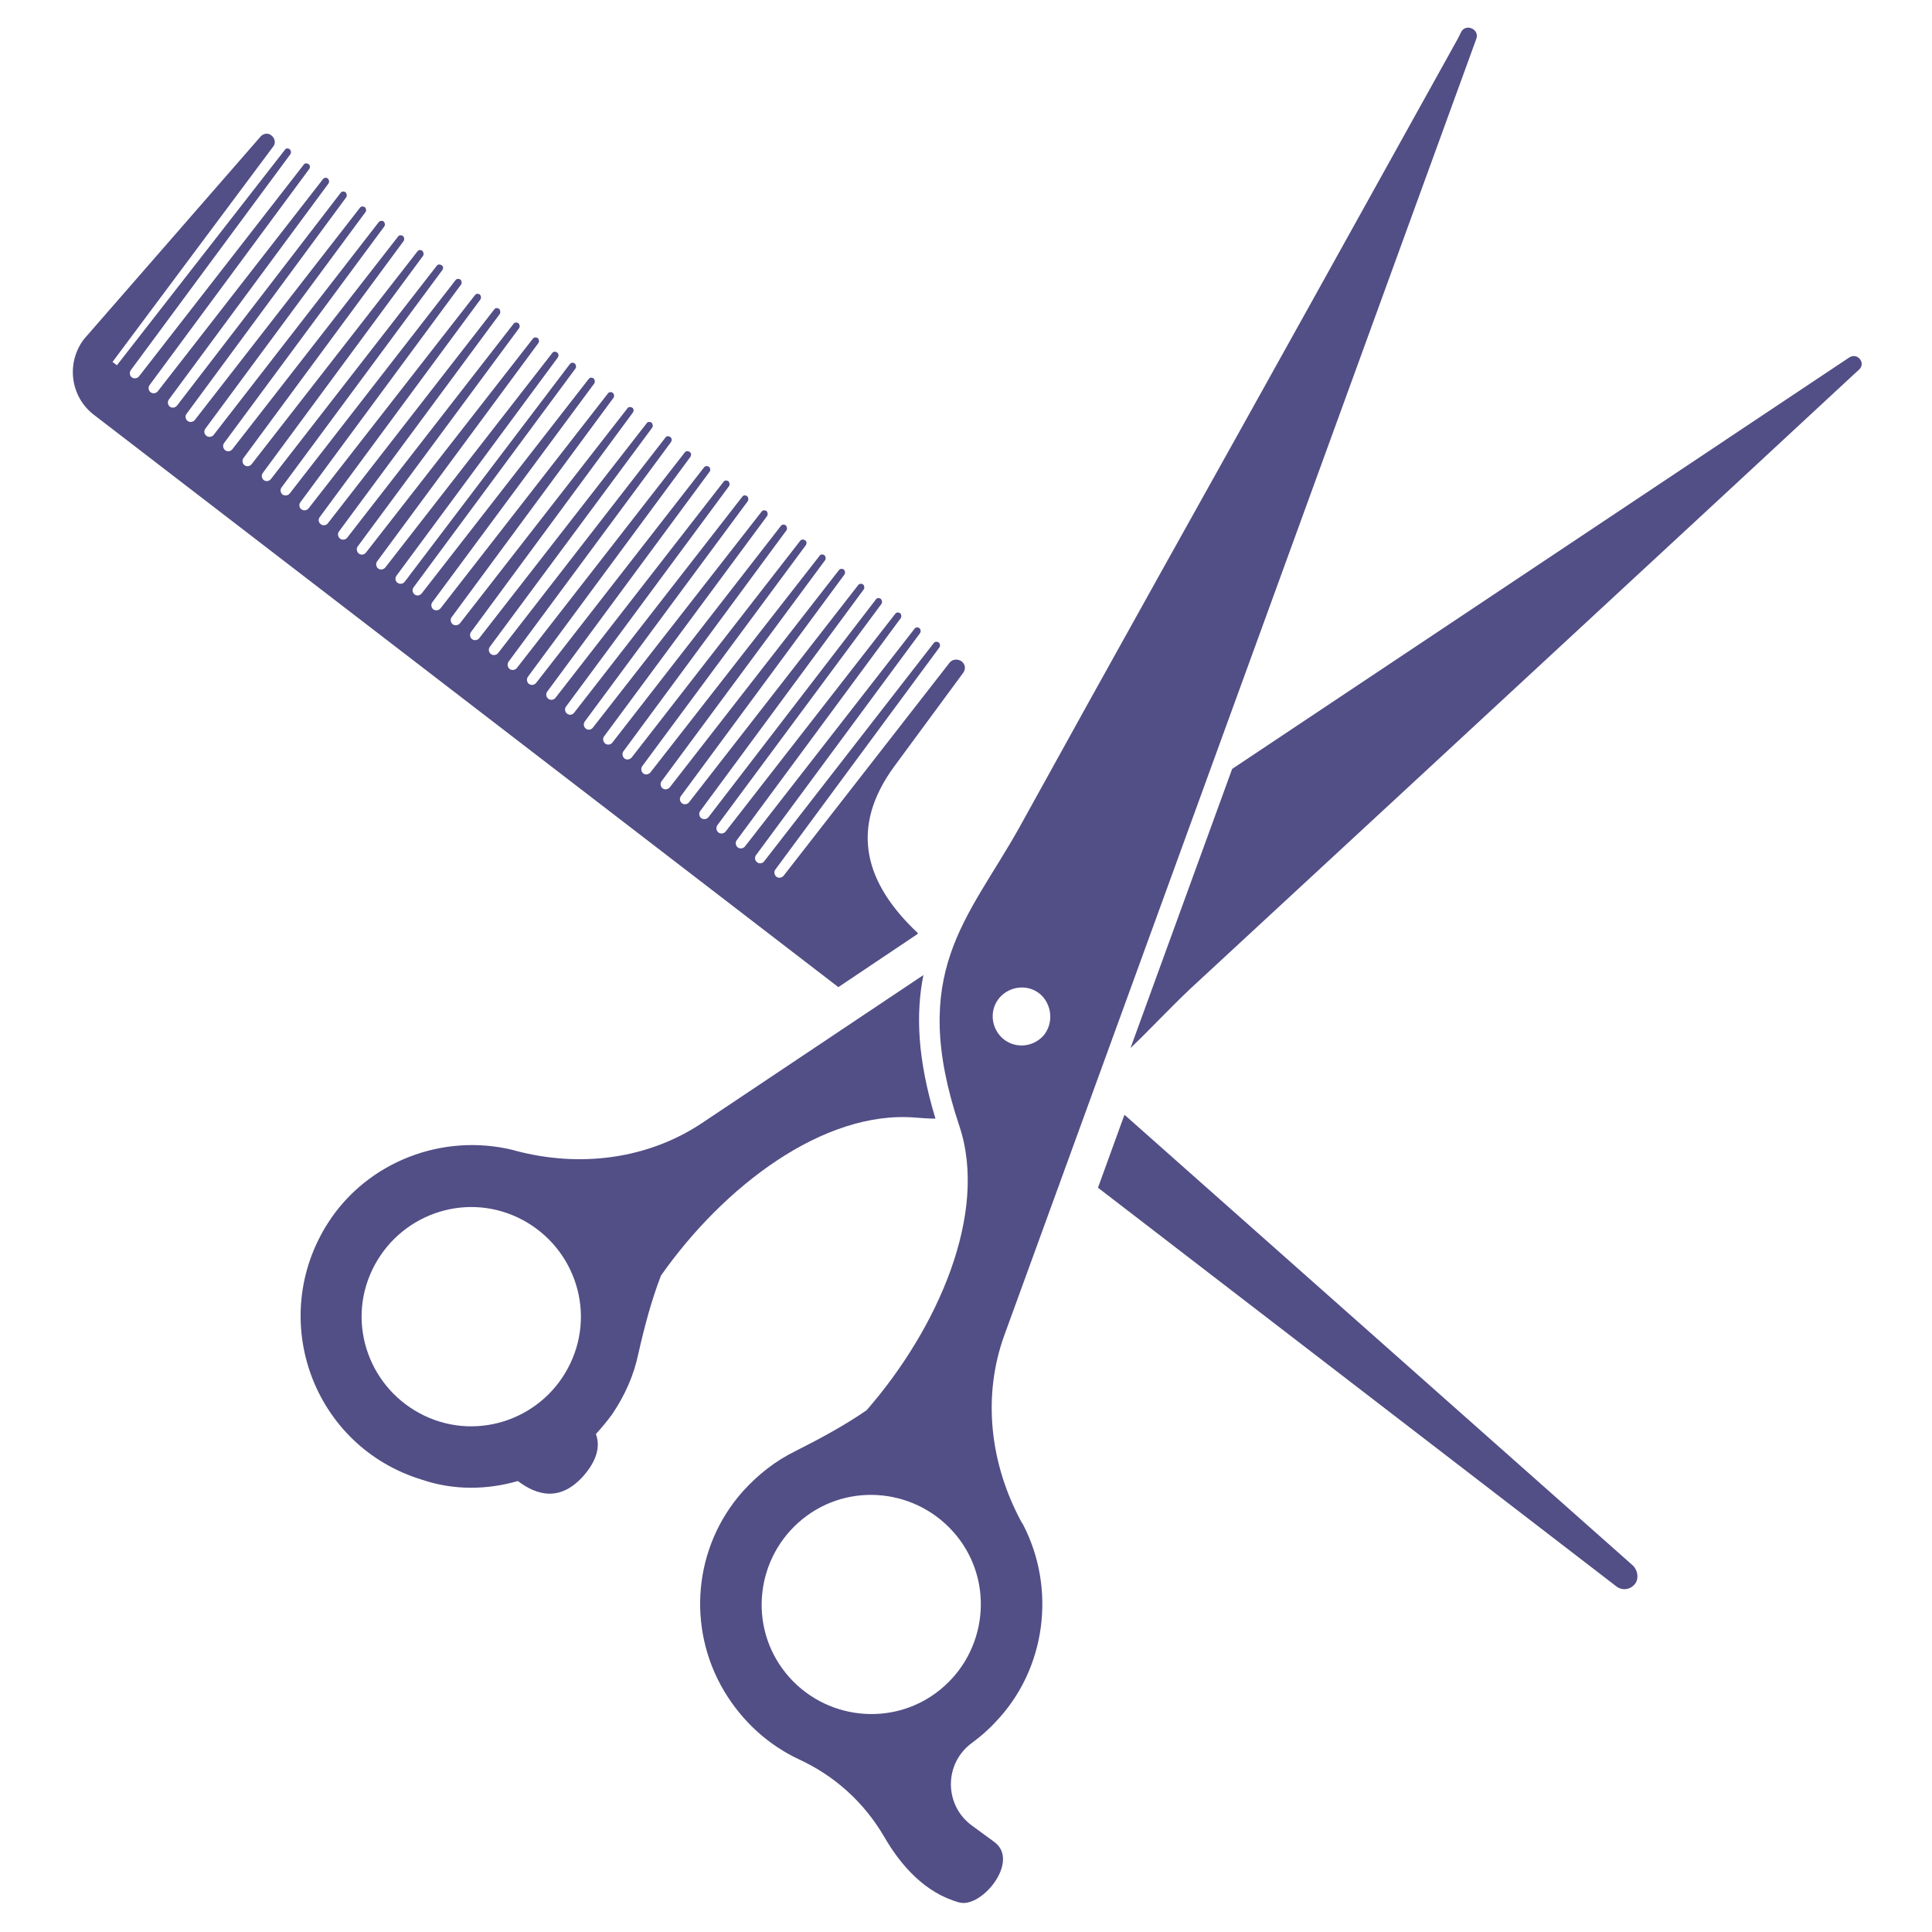 <?xml version="1.0" encoding="UTF-8"?>
<svg xmlns="http://www.w3.org/2000/svg" xmlns:xlink="http://www.w3.org/1999/xlink" width="60" zoomAndPan="magnify" viewBox="0 0 45 45" height="60" preserveAspectRatio="xMidYMid meet" version="1.0">
  <defs>
    <clipPath id="35c31aefde">
      <path d="M 1.504 3 L 23 3 L 23 23 L 1.504 23 Z M 1.504 3 " clip-rule="nonzero"></path>
    </clipPath>
    <clipPath id="a9f61e5be1">
      <path d="M 26 8 L 43.504 8 L 43.504 25 L 26 25 Z M 26 8 " clip-rule="nonzero"></path>
    </clipPath>
    <clipPath id="cb83dc71f1">
      <path d="M 16 0.543 L 35 0.543 L 35 44.793 L 16 44.793 Z M 16 0.543 " clip-rule="nonzero"></path>
    </clipPath>
  </defs>
  <g clip-path="url(#35c31aefde)">
    <path fill="#524e86" d="M 21.367 21.758 C 21.367 21.746 21.379 21.746 21.379 21.734 C 20.156 20.586 19.758 19.301 20.84 17.836 L 22.434 15.672 C 22.5 15.582 22.484 15.469 22.395 15.402 C 22.305 15.34 22.176 15.352 22.113 15.441 L 18.254 20.395 C 18.215 20.445 18.137 20.461 18.086 20.422 C 18.035 20.383 18.02 20.305 18.059 20.254 L 21.879 15.082 C 21.906 15.043 21.895 14.992 21.867 14.965 C 21.828 14.941 21.777 14.941 21.75 14.977 L 17.801 20.059 C 17.762 20.113 17.688 20.125 17.637 20.086 C 17.582 20.047 17.57 19.969 17.609 19.918 L 21.43 14.746 C 21.457 14.707 21.441 14.656 21.418 14.633 C 21.379 14.605 21.328 14.605 21.301 14.645 L 17.352 19.715 C 17.312 19.766 17.234 19.777 17.184 19.738 C 17.133 19.699 17.121 19.621 17.16 19.57 L 20.98 14.398 C 21.004 14.359 20.992 14.309 20.969 14.285 C 20.93 14.258 20.879 14.258 20.852 14.297 L 16.902 19.367 C 16.863 19.418 16.785 19.43 16.734 19.391 C 16.684 19.352 16.672 19.277 16.707 19.223 L 20.531 14.066 C 20.555 14.027 20.543 13.977 20.516 13.949 C 20.477 13.922 20.426 13.922 20.402 13.961 L 16.504 19.031 C 16.465 19.082 16.387 19.094 16.336 19.059 C 16.285 19.02 16.27 18.941 16.309 18.891 L 20.117 13.73 C 20.145 13.691 20.129 13.641 20.105 13.613 C 20.066 13.59 20.016 13.59 19.988 13.629 L 16.051 18.684 C 16.016 18.734 15.938 18.75 15.887 18.711 C 15.832 18.672 15.82 18.594 15.859 18.543 L 19.668 13.383 C 19.695 13.344 19.68 13.293 19.656 13.266 C 19.617 13.242 19.566 13.242 19.539 13.281 L 15.602 18.336 C 15.562 18.387 15.488 18.402 15.434 18.363 C 15.383 18.324 15.371 18.246 15.41 18.195 L 19.219 13.047 C 19.242 13.012 19.23 12.957 19.203 12.934 C 19.164 12.906 19.113 12.906 19.09 12.945 L 15.152 17.988 C 15.113 18.039 15.035 18.055 14.984 18.016 C 14.934 17.977 14.922 17.898 14.957 17.848 L 18.766 12.703 C 18.793 12.664 18.793 12.609 18.754 12.586 C 18.715 12.559 18.664 12.559 18.637 12.598 L 14.715 17.641 C 14.676 17.691 14.598 17.707 14.547 17.668 C 14.496 17.629 14.484 17.551 14.52 17.5 L 18.316 12.355 C 18.344 12.316 18.328 12.266 18.305 12.238 C 18.266 12.211 18.215 12.211 18.188 12.25 L 14.266 17.293 C 14.227 17.348 14.148 17.359 14.098 17.32 C 14.047 17.281 14.031 17.203 14.07 17.152 L 17.867 12.02 C 17.891 11.98 17.879 11.93 17.855 11.902 C 17.816 11.879 17.762 11.879 17.738 11.918 L 13.812 16.945 C 13.773 17 13.699 17.012 13.648 16.973 C 13.594 16.934 13.582 16.855 13.621 16.805 L 17.418 11.672 C 17.441 11.633 17.43 11.582 17.402 11.555 C 17.363 11.531 17.312 11.531 17.289 11.57 L 13.375 16.598 C 13.336 16.652 13.262 16.664 13.211 16.625 C 13.156 16.586 13.145 16.508 13.184 16.457 L 16.98 11.324 C 17.004 11.285 16.992 11.234 16.965 11.207 C 16.926 11.184 16.875 11.184 16.852 11.223 L 12.938 16.254 C 12.898 16.305 12.824 16.316 12.773 16.277 C 12.719 16.238 12.707 16.164 12.746 16.109 L 16.527 10.988 C 16.555 10.953 16.543 10.898 16.516 10.875 C 16.477 10.848 16.426 10.848 16.398 10.887 L 12.488 15.906 C 12.449 15.957 12.371 15.969 12.32 15.93 C 12.27 15.891 12.258 15.816 12.297 15.762 L 16.078 10.645 C 16.105 10.605 16.105 10.555 16.066 10.527 C 16.027 10.5 15.977 10.5 15.949 10.539 L 12.039 15.559 C 12 15.609 11.922 15.621 11.871 15.582 C 11.82 15.543 11.809 15.469 11.844 15.414 L 15.629 10.297 C 15.652 10.258 15.652 10.207 15.613 10.18 C 15.578 10.152 15.523 10.152 15.5 10.191 L 11.602 15.211 C 11.562 15.262 11.484 15.273 11.434 15.234 C 11.383 15.195 11.371 15.121 11.406 15.07 L 15.191 9.961 C 15.215 9.922 15.203 9.871 15.176 9.844 C 15.141 9.82 15.086 9.82 15.062 9.859 L 11.164 14.863 C 11.125 14.914 11.047 14.926 10.996 14.887 C 10.945 14.852 10.934 14.773 10.969 14.723 L 14.738 9.613 C 14.766 9.574 14.766 9.523 14.727 9.496 C 14.688 9.473 14.637 9.473 14.613 9.512 L 10.715 14.516 C 10.676 14.566 10.598 14.578 10.547 14.543 C 10.496 14.504 10.48 14.426 10.52 14.375 L 14.289 9.266 C 14.316 9.227 14.301 9.176 14.277 9.152 C 14.238 9.125 14.188 9.125 14.16 9.164 L 10.262 14.168 C 10.223 14.219 10.148 14.23 10.094 14.195 C 10.043 14.156 10.031 14.078 10.07 14.027 L 13.84 8.934 C 13.867 8.895 13.852 8.84 13.828 8.816 C 13.789 8.789 13.738 8.789 13.711 8.828 L 9.824 13.82 C 9.785 13.871 9.711 13.887 9.66 13.848 C 9.605 13.809 9.594 13.73 9.633 13.68 L 13.402 8.586 C 13.43 8.547 13.414 8.496 13.391 8.469 C 13.352 8.441 13.301 8.441 13.273 8.48 L 9.426 13.551 C 9.387 13.602 9.312 13.613 9.258 13.574 C 9.207 13.539 9.195 13.461 9.234 13.41 L 12.992 8.328 C 13.016 8.289 13.016 8.238 12.977 8.211 C 12.938 8.184 12.887 8.184 12.863 8.223 L 8.977 13.215 C 8.938 13.266 8.859 13.281 8.809 13.242 C 8.758 13.203 8.746 13.125 8.785 13.074 L 12.539 7.992 C 12.566 7.953 12.555 7.902 12.527 7.875 C 12.488 7.852 12.438 7.852 12.41 7.891 L 8.527 12.867 C 8.488 12.922 8.41 12.934 8.359 12.895 C 8.309 12.855 8.293 12.777 8.332 12.727 L 12.09 7.645 C 12.117 7.605 12.102 7.555 12.078 7.531 C 12.039 7.504 11.988 7.504 11.961 7.543 L 8.09 12.52 C 8.051 12.574 7.973 12.586 7.922 12.547 C 7.871 12.508 7.855 12.43 7.895 12.379 L 11.641 7.312 C 11.664 7.273 11.652 7.219 11.625 7.195 C 11.59 7.168 11.535 7.168 11.512 7.207 L 7.637 12.188 C 7.602 12.238 7.523 12.25 7.473 12.211 C 7.418 12.172 7.406 12.098 7.445 12.047 L 11.188 6.977 C 11.215 6.938 11.203 6.887 11.176 6.859 C 11.137 6.836 11.086 6.836 11.062 6.875 L 7.188 11.84 C 7.148 11.891 7.074 11.902 7.02 11.863 C 6.969 11.828 6.957 11.75 6.996 11.699 L 10.738 6.629 C 10.766 6.59 10.75 6.539 10.727 6.512 C 10.688 6.488 10.637 6.488 10.609 6.527 L 6.75 11.492 C 6.711 11.543 6.637 11.555 6.582 11.52 C 6.531 11.48 6.52 11.402 6.559 11.352 L 10.301 6.293 C 10.328 6.254 10.328 6.203 10.289 6.18 C 10.25 6.152 10.199 6.152 10.172 6.191 L 6.312 11.156 C 6.273 11.207 6.199 11.223 6.145 11.184 C 6.094 11.145 6.082 11.066 6.121 11.016 L 9.852 5.961 C 9.879 5.922 9.863 5.871 9.84 5.844 C 9.801 5.816 9.75 5.816 9.723 5.855 L 5.863 10.809 C 5.824 10.863 5.746 10.875 5.695 10.836 C 5.645 10.797 5.633 10.719 5.672 10.668 L 9.402 5.613 C 9.426 5.574 9.414 5.523 9.387 5.496 C 9.348 5.473 9.297 5.473 9.273 5.508 L 5.414 10.461 C 5.375 10.516 5.297 10.527 5.246 10.488 C 5.195 10.449 5.18 10.371 5.219 10.32 L 8.949 5.277 C 8.977 5.238 8.965 5.188 8.938 5.16 C 8.91 5.137 8.848 5.137 8.82 5.176 L 4.977 10.129 C 4.938 10.18 4.859 10.191 4.809 10.152 C 4.758 10.117 4.742 10.039 4.781 9.988 L 8.512 4.941 C 8.539 4.906 8.527 4.852 8.5 4.828 C 8.461 4.801 8.41 4.801 8.383 4.84 L 4.539 9.781 C 4.5 9.832 4.422 9.844 4.371 9.805 C 4.32 9.77 4.305 9.691 4.344 9.641 L 8.062 4.598 C 8.09 4.559 8.074 4.508 8.051 4.48 C 8.012 4.453 7.961 4.453 7.934 4.492 L 4.125 9.445 C 4.086 9.496 4.012 9.512 3.957 9.473 C 3.906 9.434 3.895 9.355 3.934 9.305 L 7.652 4.273 C 7.676 4.234 7.664 4.184 7.637 4.16 C 7.613 4.133 7.547 4.133 7.523 4.172 L 3.676 9.113 C 3.637 9.164 3.559 9.176 3.508 9.137 C 3.457 9.098 3.445 9.023 3.484 8.969 L 7.199 3.941 C 7.227 3.902 7.227 3.852 7.188 3.824 C 7.148 3.797 7.098 3.797 7.074 3.836 L 3.238 8.766 C 3.199 8.816 3.121 8.828 3.07 8.789 C 3.02 8.75 3.008 8.676 3.047 8.621 L 6.762 3.594 C 6.789 3.555 6.777 3.504 6.75 3.477 C 6.711 3.449 6.66 3.449 6.637 3.488 L 2.723 8.508 L 2.621 8.43 L 6.363 3.414 C 6.43 3.336 6.402 3.219 6.324 3.156 C 6.25 3.09 6.133 3.105 6.07 3.18 L 1.953 7.902 C 1.527 8.469 1.645 9.266 2.211 9.68 L 19.527 22.992 Z M 21.367 21.758 " fill-opacity="1" fill-rule="nonzero"></path>
  </g>
  <path fill="#524e86" d="M 38.016 36.449 L 26.191 25.965 L 25.574 27.664 L 37.652 36.953 C 37.809 37.07 38.027 37.016 38.117 36.836 C 38.168 36.707 38.129 36.543 38.016 36.449 Z M 38.016 36.449 " fill-opacity="1" fill-rule="nonzero"></path>
  <path fill="#524e86" d="M 12.062 34.496 C 12.5 34.828 13.055 34.996 13.609 34.355 C 13.969 33.93 13.957 33.609 13.879 33.402 C 14.008 33.262 14.137 33.105 14.25 32.953 C 14.559 32.5 14.766 32.023 14.867 31.535 C 15.012 30.895 15.176 30.277 15.395 29.711 C 16.852 27.637 19.18 25.852 21.328 26.031 C 21.48 26.043 21.637 26.055 21.789 26.055 C 21.367 24.668 21.328 23.609 21.508 22.711 L 16.348 26.16 C 15.074 27.008 13.492 27.199 12 26.801 C 11.988 26.801 11.973 26.789 11.961 26.789 C 10.312 26.379 8.551 27.059 7.637 28.488 C 6.211 30.727 7.289 33.699 9.84 34.469 C 10.57 34.715 11.344 34.703 12.062 34.496 Z M 8.668 29.582 C 9.273 28.309 10.789 27.754 12.062 28.359 C 13.336 28.965 13.891 30.48 13.285 31.754 C 12.684 33.027 11.164 33.582 9.891 32.977 C 8.617 32.371 8.062 30.855 8.668 29.582 Z M 8.668 29.582 " fill-opacity="1" fill-rule="nonzero"></path>
  <g clip-path="url(#a9f61e5be1)">
    <path fill="#524e86" d="M 43.07 8.328 L 28.699 17.91 L 26.332 24.41 C 26.781 23.984 27.219 23.508 27.723 23.031 C 29.395 21.488 31.055 19.945 32.727 18.402 C 36.211 15.172 39.699 11.953 43.172 8.727 C 43.211 8.688 43.262 8.648 43.301 8.609 C 43.469 8.457 43.262 8.199 43.07 8.328 Z M 43.07 8.328 " fill-opacity="1" fill-rule="nonzero"></path>
  </g>
  <g clip-path="url(#cb83dc71f1)">
    <path fill="#524e86" d="M 34.039 0.734 C 34.012 0.789 33.988 0.84 33.961 0.891 C 31.66 5.035 29.355 9.188 27.039 13.332 C 25.934 15.312 24.828 17.309 23.734 19.289 C 22.535 21.426 21.148 22.645 22.344 26.223 C 23.027 28.254 21.844 30.945 20.184 32.848 C 19.68 33.195 19.113 33.504 18.523 33.801 C 18.074 34.02 17.66 34.34 17.301 34.738 C 16.156 36.027 15.988 37.906 16.863 39.383 C 17.301 40.117 17.918 40.656 18.613 40.98 C 19.449 41.367 20.129 41.984 20.594 42.781 C 20.98 43.449 21.547 44.094 22.344 44.312 C 22.871 44.453 23.773 43.336 23.152 42.898 C 23.012 42.793 22.832 42.664 22.641 42.523 C 21.984 42.047 21.984 41.07 22.641 40.594 C 22.832 40.453 23.027 40.285 23.191 40.105 C 24.363 38.883 24.609 37.004 23.824 35.5 C 23.809 35.484 23.809 35.473 23.797 35.461 C 23.062 34.109 22.871 32.527 23.398 31.086 L 34.387 0.902 C 34.465 0.684 34.152 0.543 34.039 0.734 Z M 22.281 35.77 C 23.168 36.863 22.988 38.473 21.895 39.359 C 20.801 40.246 19.191 40.066 18.305 38.973 C 17.418 37.879 17.598 36.27 18.691 35.383 C 19.785 34.496 21.391 34.676 22.281 35.77 Z M 24.312 24.113 C 24.066 24.395 23.645 24.434 23.359 24.191 C 23.078 23.945 23.039 23.52 23.281 23.238 C 23.527 22.957 23.953 22.918 24.234 23.16 C 24.504 23.406 24.543 23.828 24.312 24.113 Z M 24.312 24.113 " fill-opacity="1" fill-rule="nonzero"></path>
  </g>
</svg>
